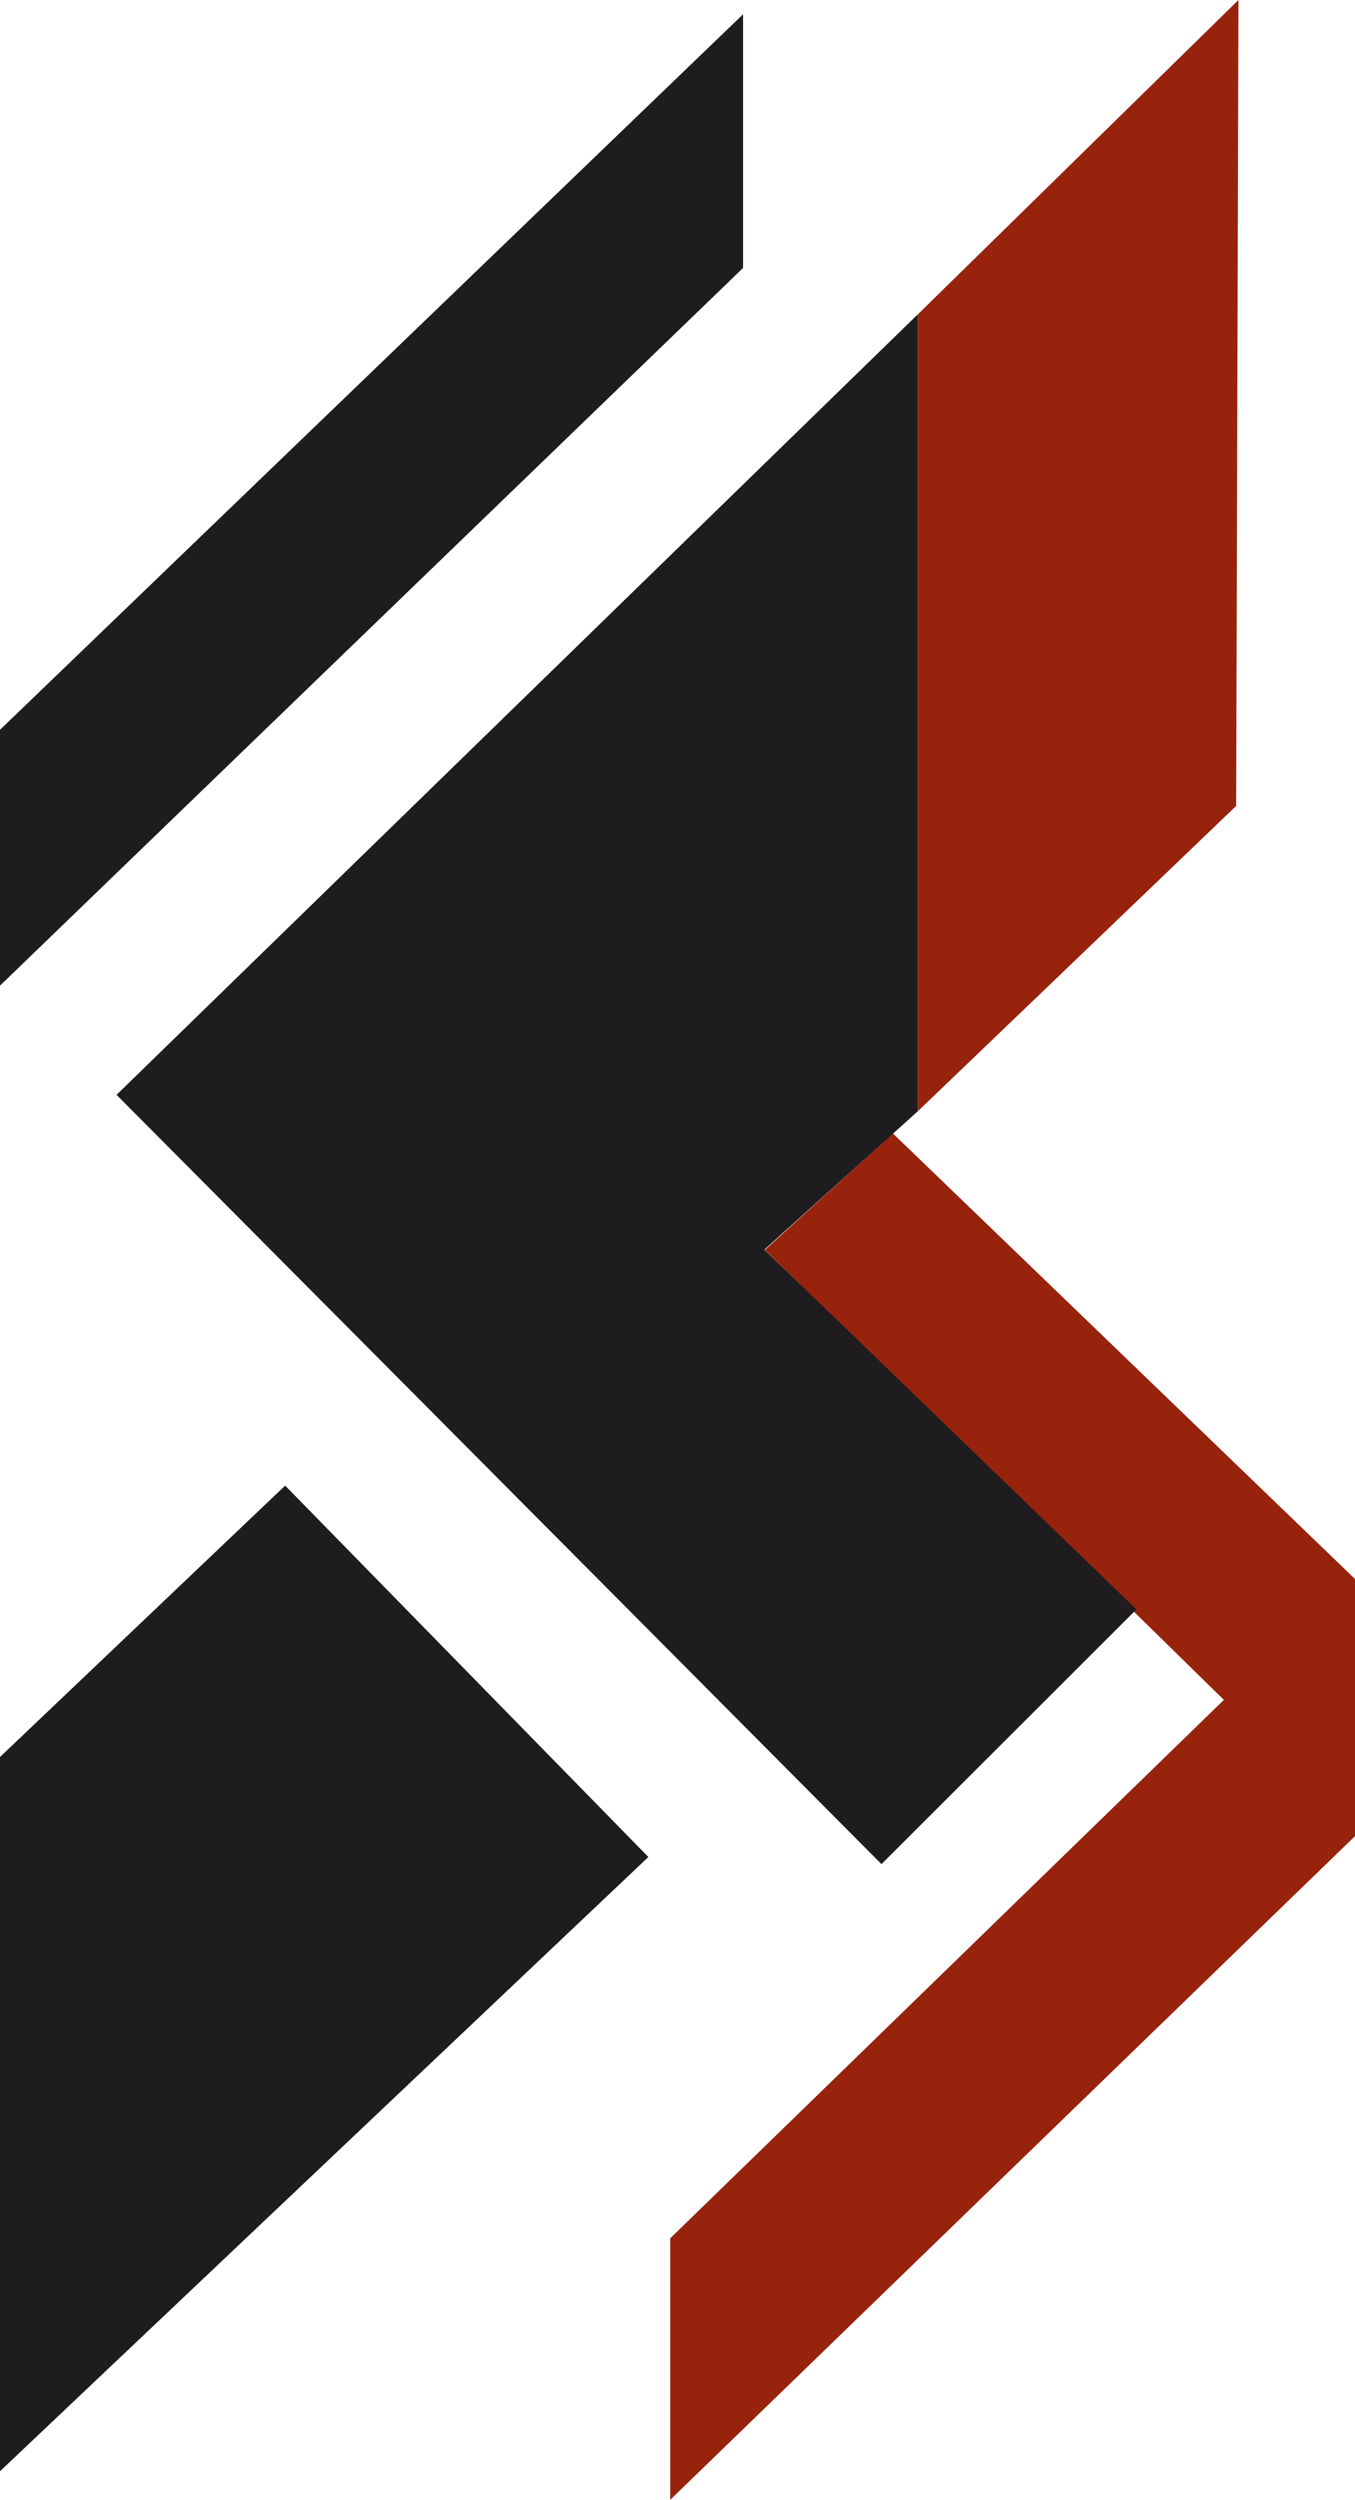 <svg width="122" height="225" viewBox="0 0 122 225" fill="none" xmlns="http://www.w3.org/2000/svg">
<path d="M0 222.429V158.141L25.675 133.715L58.376 167.143L0 222.429Z" fill="#1E1C1E"/>
<path d="M80.393 102.017L68.871 112.501L110.193 153.001L60.344 201.462V225.001L122 165.264V142.121L80.393 102.017Z" fill="#97230D"/>
<path d="M111.506 0L82.646 28.286V100.013L111.3 72.539L111.506 0Z" fill="#97230D"/>
<path d="M79.365 167.785L102.321 144.858L68.82 112.477L82.644 100.014V28.285L10.494 98.543L79.365 167.785Z" fill="#1E1C1E"/>
<path d="M0 65.687V88.715L66.903 24.119V1.286L0 65.687Z" fill="#1E1C1E"/>
</svg>
